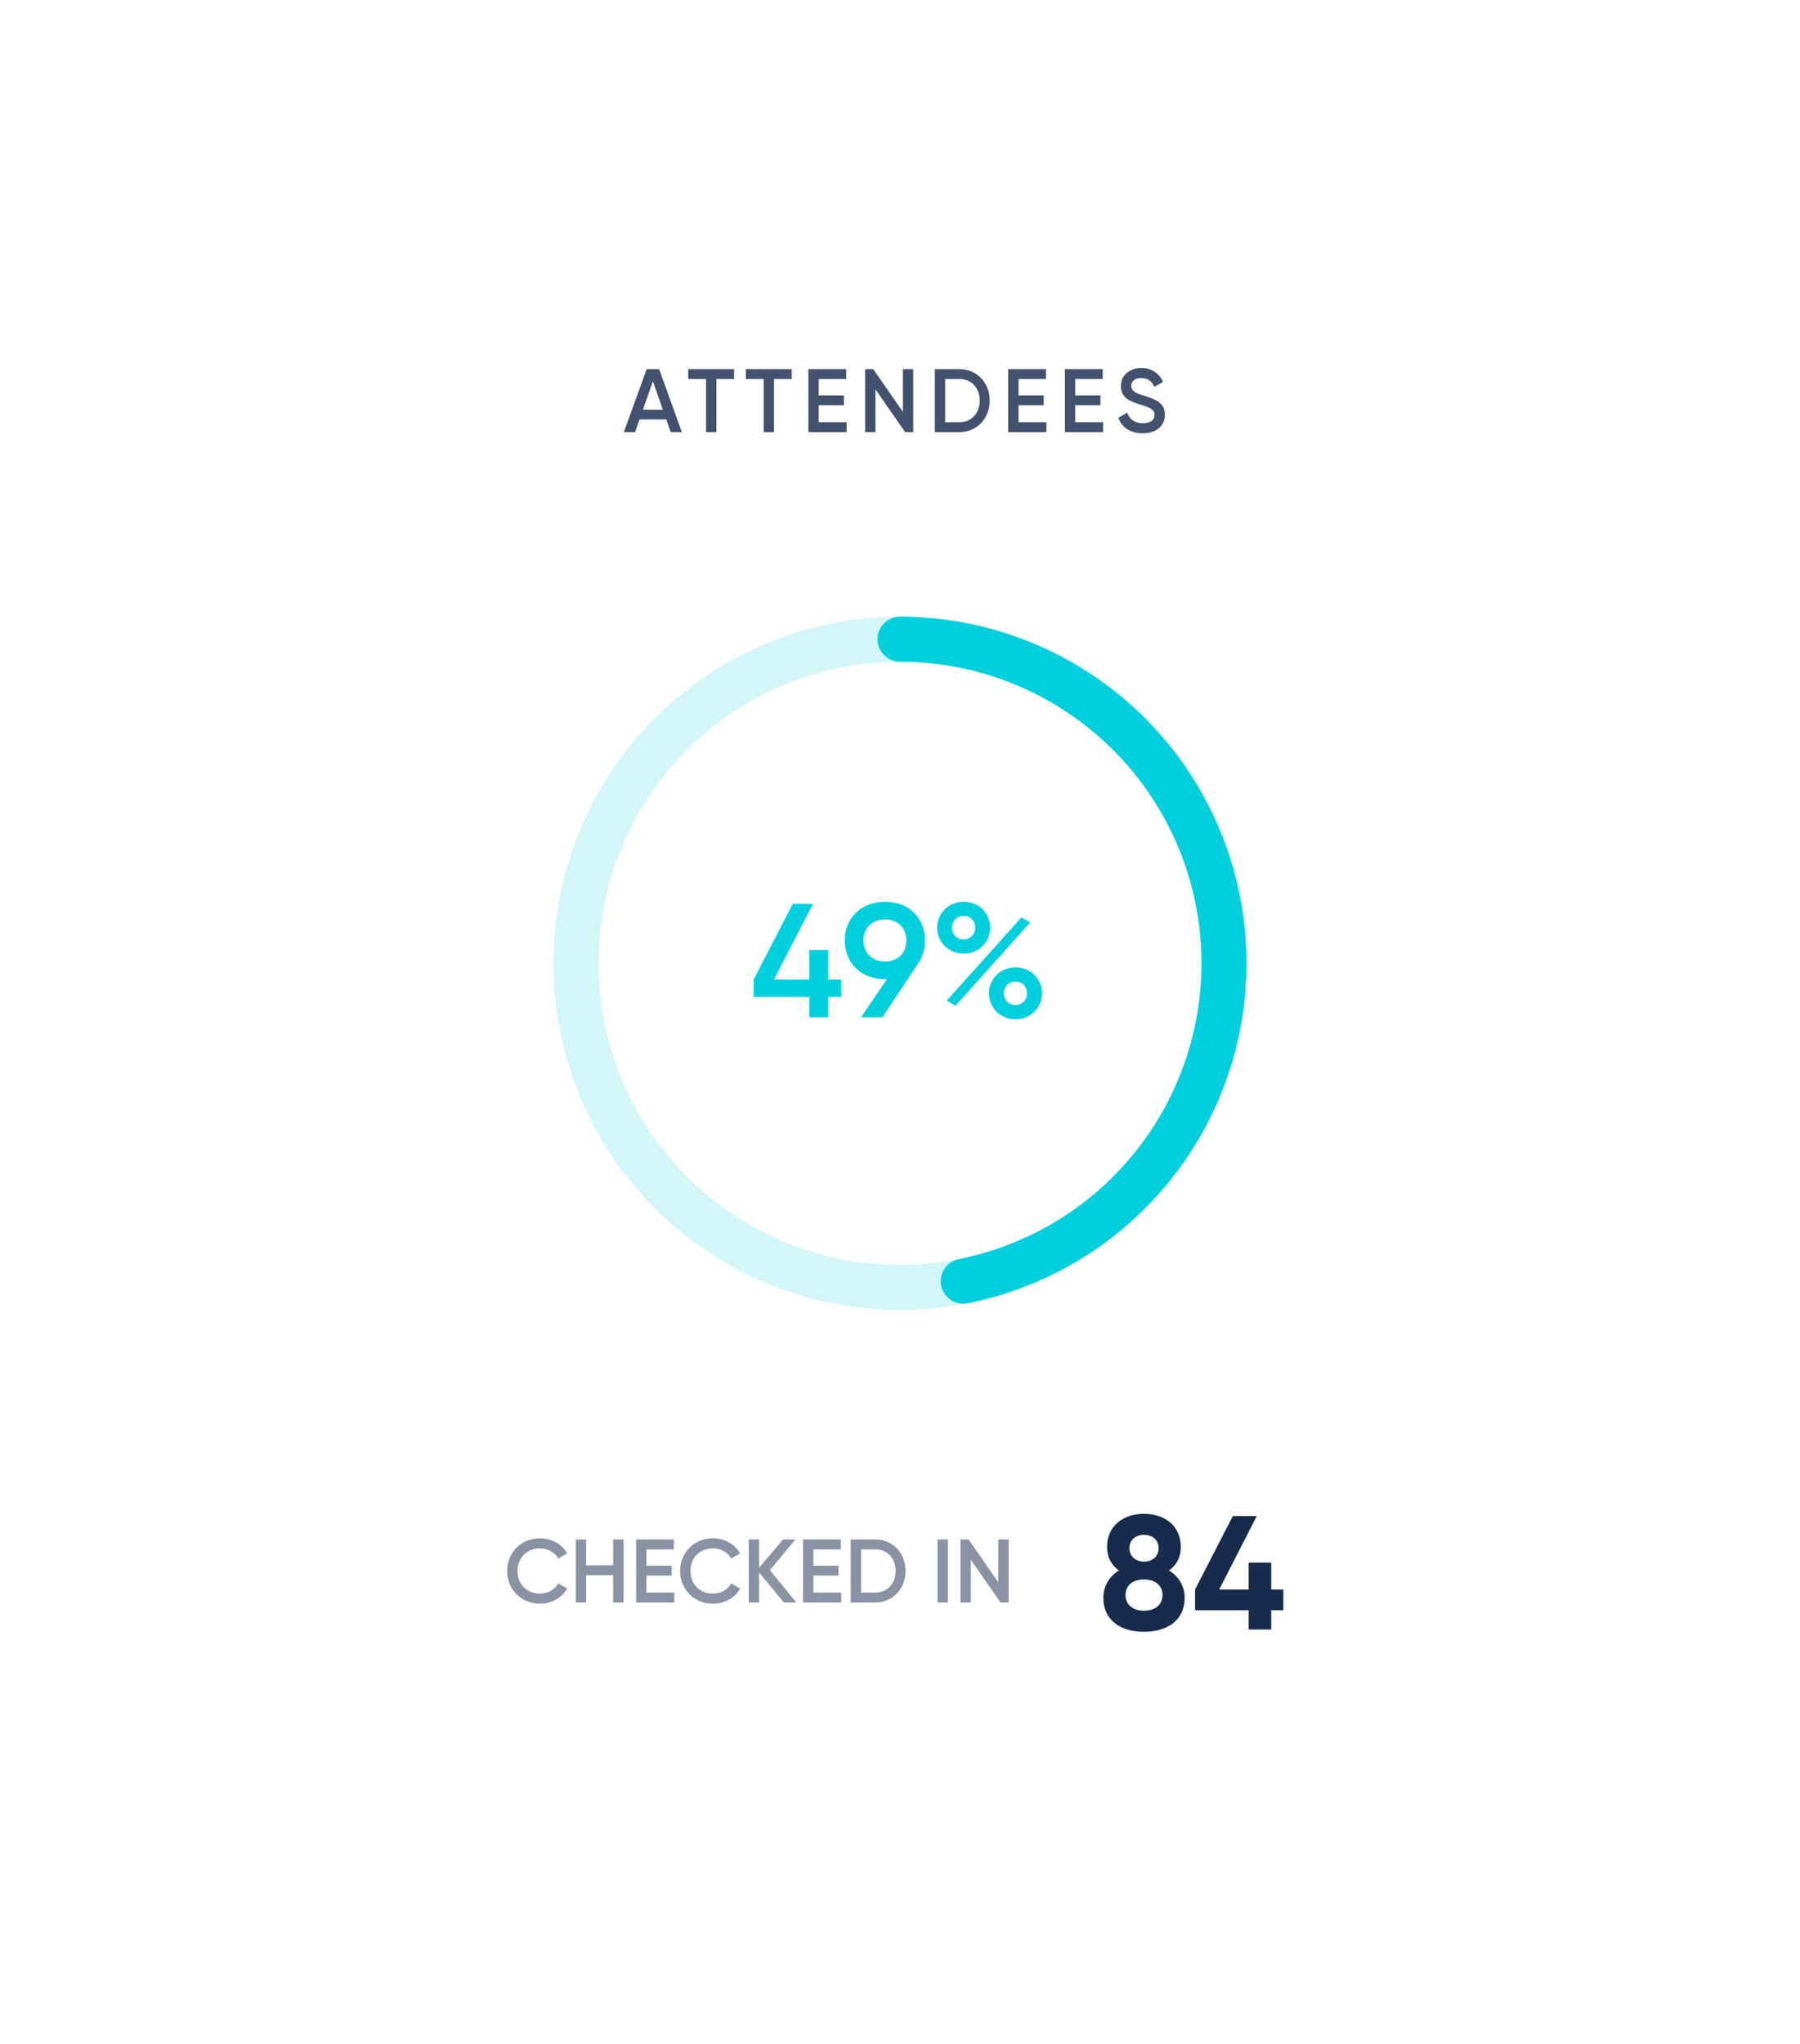 <svg width="200" height="227" viewBox="0 0 200 227" fill="none" xmlns="http://www.w3.org/2000/svg">
<g clip-path="url(#clip0_2554_575)" filter="url(#filter0_d_2554_575)">
<path d="M20 22C20 15.373 25.373 10 32 10H168C174.627 10 180 15.373 180 22V185C180 191.627 174.627 197 168 197H32C25.373 197 20 191.627 20 185V22Z" fill="white"/>
<path d="M129.884 164.448C130.694 163.872 131.198 163.008 131.198 161.838C131.198 159.408 129.326 158.148 127.112 158.148C124.898 158.148 123.008 159.408 123.008 161.838C123.008 163.008 123.53 163.872 124.322 164.448C123.224 165.114 122.594 166.212 122.594 167.49C122.594 169.812 124.304 171.252 127.112 171.252C129.902 171.252 131.63 169.812 131.63 167.49C131.63 166.212 131 165.114 129.884 164.448ZM127.112 160.488C128.048 160.488 128.732 161.028 128.732 161.964C128.732 162.882 128.048 163.458 127.112 163.458C126.176 163.458 125.492 162.882 125.492 161.964C125.492 161.028 126.176 160.488 127.112 160.488ZM127.112 168.912C125.924 168.912 125.06 168.3 125.06 167.166C125.06 166.05 125.924 165.438 127.112 165.438C128.3 165.438 129.164 166.05 129.164 167.166C129.164 168.3 128.3 168.912 127.112 168.912Z" fill="#172B4D"/>
<path d="M142.594 166.554H141.244V163.566H138.742V166.554H135.466L139.642 158.4H136.978L132.784 166.554V168.858H138.742V171H141.244V168.858H142.594V166.554Z" fill="#172B4D"/>
<path d="M60.01 168.13C61.3 168.13 62.44 167.47 63.02 166.45L62.02 165.88C61.66 166.57 60.89 167.01 60.01 167.01C58.5 167.01 57.5 165.94 57.5 164.5C57.5 163.06 58.5 161.99 60.01 161.99C60.89 161.99 61.65 162.43 62.02 163.12L63.02 162.54C62.43 161.52 61.29 160.87 60.01 160.87C57.88 160.87 56.35 162.47 56.35 164.5C56.35 166.53 57.88 168.13 60.01 168.13Z" fill="#8993A4"/>
<path d="M68.126 161V163.87H65.126V161H63.975V168H65.126V164.97H68.126V168H69.275V161H68.126Z" fill="#8993A4"/>
<path d="M71.825 166.9V165.01H74.625V163.92H71.825V162.1H74.875V161H70.675V168H74.925V166.9H71.825Z" fill="#8993A4"/>
<path d="M79.229 168.13C80.519 168.13 81.659 167.47 82.239 166.45L81.239 165.88C80.879 166.57 80.109 167.01 79.229 167.01C77.719 167.01 76.719 165.94 76.719 164.5C76.719 163.06 77.719 161.99 79.229 161.99C80.109 161.99 80.869 162.43 81.239 163.12L82.239 162.54C81.649 161.52 80.509 160.87 79.229 160.87C77.099 160.87 75.569 162.47 75.569 164.5C75.569 166.53 77.099 168.13 79.229 168.13Z" fill="#8993A4"/>
<path d="M88.474 168L85.544 164.41L88.374 161H87.004L84.344 164.14V161H83.194V168H84.344V164.67L87.104 168H88.474Z" fill="#8993A4"/>
<path d="M90.37 166.9V165.01H93.17V163.92H90.37V162.1H93.42V161H89.22V168H93.47V166.9H90.37Z" fill="#8993A4"/>
<path d="M97.272 161H94.522V168H97.272C99.202 168 100.622 166.45 100.622 164.5C100.622 162.54 99.202 161 97.272 161ZM97.272 166.9H95.672V162.1H97.272C98.602 162.1 99.512 163.11 99.512 164.5C99.512 165.88 98.602 166.9 97.272 166.9Z" fill="#8993A4"/>
<path d="M104.171 161V168H105.321V161H104.171Z" fill="#8993A4"/>
<path d="M110.92 161V165.75L107.62 161H106.72V168H107.87V163.25L111.17 168H112.07V161H110.92Z" fill="#8993A4"/>
<path d="M93.461 98.806H92.021V95.53H89.933V98.806H85.991L90.329 90.4H88.079L83.741 98.806V100.732H89.933V103H92.021V100.732H93.461V98.806Z" fill="#00CFDE"/>
<path d="M102.777 94.468C102.777 91.93 100.941 90.166 98.331 90.166C95.721 90.166 93.867 91.93 93.867 94.468C93.867 97.006 95.721 98.77 98.331 98.77H98.547L95.667 103H98.043L102.021 97.006C102.507 96.304 102.777 95.44 102.777 94.468ZM95.937 94.468C95.937 93.028 96.963 92.128 98.331 92.128C99.699 92.128 100.707 93.028 100.707 94.468C100.707 95.908 99.699 96.808 98.331 96.808C96.963 96.808 95.937 95.89 95.937 94.468Z" fill="#00CFDE"/>
<path d="M107.078 95.926C108.77 95.926 110.012 94.63 110.012 93.046C110.012 91.426 108.752 90.166 107.078 90.166C105.386 90.166 104.126 91.444 104.126 93.046C104.126 94.63 105.386 95.926 107.078 95.926ZM107.06 94.342C106.304 94.342 105.782 93.766 105.782 93.046C105.782 92.308 106.304 91.732 107.06 91.732C107.834 91.732 108.356 92.308 108.356 93.046C108.356 93.748 107.834 94.342 107.06 94.342ZM105.188 101.146L106.16 101.722L114.458 92.47L113.486 91.912L105.188 101.146ZM112.838 103.216C114.512 103.216 115.772 101.92 115.772 100.336C115.772 98.734 114.512 97.456 112.838 97.456C111.146 97.456 109.886 98.734 109.886 100.336C109.886 101.92 111.146 103.216 112.838 103.216ZM112.82 101.632C112.064 101.632 111.542 101.056 111.542 100.336C111.542 99.598 112.064 99.022 112.82 99.022C113.594 99.022 114.116 99.598 114.116 100.336C114.116 101.038 113.594 101.632 112.82 101.632Z" fill="#00CFDE"/>
<path opacity="0.5" fill-rule="evenodd" clip-rule="evenodd" d="M123.688 73.312C110.605 60.229 89.394 60.229 76.312 73.312C63.229 86.394 63.229 107.605 76.312 120.688C89.394 133.77 110.605 133.77 123.688 120.688C136.77 107.605 136.77 86.394 123.688 73.312ZM72.776 69.776C87.811 54.741 112.188 54.741 127.223 69.776C142.259 84.811 142.259 109.188 127.223 124.223C112.188 139.259 87.811 139.259 72.776 124.223C57.741 109.188 57.741 84.811 72.776 69.776Z" fill="#A9EFF2"/>
<path fill-rule="evenodd" clip-rule="evenodd" d="M97.5 61C97.5 59.62 98.619 58.5 100 58.5C106.331 58.5 112.565 60.062 118.148 63.046C123.732 66.031 128.494 70.346 132.011 75.611C135.529 80.875 137.694 86.926 138.314 93.226C138.935 99.527 137.992 105.884 135.569 111.733C133.146 117.583 129.318 122.744 124.424 126.761C119.53 130.777 113.72 133.525 107.511 134.76C106.157 135.03 104.84 134.15 104.571 132.796C104.302 131.442 105.181 130.126 106.535 129.856C111.938 128.782 116.993 126.391 121.252 122.896C125.51 119.401 128.841 114.91 130.95 109.82C133.058 104.73 133.878 99.199 133.338 93.716C132.798 88.234 130.915 82.969 127.854 78.388C124.793 73.808 120.65 70.053 115.792 67.456C110.933 64.859 105.509 63.5 100 63.5C98.619 63.5 97.5 62.381 97.5 61Z" fill="#00CFDE"/>
<path d="M74.525 38H75.765L73.235 31H71.855L69.315 38H70.565L71.055 36.59H74.035L74.525 38ZM71.435 35.51L72.545 32.35L73.655 35.51H71.435Z" fill="#42526E"/>
<path d="M81.569 31H76.469V32.1H78.449V38H79.599V32.1H81.569V31Z" fill="#42526E"/>
<path d="M87.97 31H82.87V32.1H84.85V38H86V32.1H87.97V31Z" fill="#42526E"/>
<path d="M90.97 36.9V35.01H93.77V33.92H90.97V32.1H94.02V31H89.82V38H94.07V36.9H90.97Z" fill="#42526E"/>
<path d="M100.323 31V35.75L97.023 31H96.123V38H97.273V33.25L100.573 38H101.473V31H100.323Z" fill="#42526E"/>
<path d="M106.621 31H103.871V38H106.621C108.551 38 109.971 36.45 109.971 34.5C109.971 32.54 108.551 31 106.621 31ZM106.621 36.9H105.021V32.1H106.621C107.951 32.1 108.861 33.11 108.861 34.5C108.861 35.88 107.951 36.9 106.621 36.9Z" fill="#42526E"/>
<path d="M113.169 36.9V35.01H115.969V33.92H113.169V32.1H116.219V31H112.019V38H116.269V36.9H113.169Z" fill="#42526E"/>
<path d="M119.472 36.9V35.01H122.272V33.92H119.472V32.1H122.522V31H118.322V38H122.572V36.9H119.472Z" fill="#42526E"/>
<path d="M126.955 38.13C128.415 38.13 129.435 37.35 129.435 36.07C129.435 34.68 128.265 34.32 127.105 33.95C126.085 33.63 125.695 33.4 125.695 32.86C125.695 32.33 126.125 31.99 126.795 31.99C127.575 31.99 128.015 32.41 128.265 32.97L129.235 32.41C128.795 31.48 127.945 30.87 126.795 30.87C125.615 30.87 124.545 31.6 124.545 32.89C124.545 34.21 125.605 34.61 126.695 34.94C127.735 35.26 128.285 35.47 128.285 36.09C128.285 36.6 127.895 37.01 126.985 37.01C126.035 37.01 125.495 36.54 125.245 35.83L124.255 36.41C124.625 37.45 125.575 38.13 126.955 38.13Z" fill="#42526E"/>
</g>
<defs>
<filter id="filter0_d_2554_575" x="0" y="0" width="200" height="227" filterUnits="userSpaceOnUse" color-interpolation-filters="sRGB">
<feFlood flood-opacity="0" result="BackgroundImageFix"/>
<feColorMatrix in="SourceAlpha" type="matrix" values="0 0 0 0 0 0 0 0 0 0 0 0 0 0 0 0 0 0 127 0" result="hardAlpha"/>
<feOffset dy="10"/>
<feGaussianBlur stdDeviation="10"/>
<feColorMatrix type="matrix" values="0 0 0 0 0.11 0 0 0 0 0.173 0 0 0 0 0.251 0 0 0 0.08 0"/>
<feBlend mode="normal" in2="BackgroundImageFix" result="effect1_dropShadow_2554_575"/>
<feBlend mode="normal" in="SourceGraphic" in2="effect1_dropShadow_2554_575" result="shape"/>
</filter>
<clipPath id="clip0_2554_575">
<rect width="160" height="187" fill="white" transform="translate(20 10)"/>
</clipPath>
</defs>
</svg>
